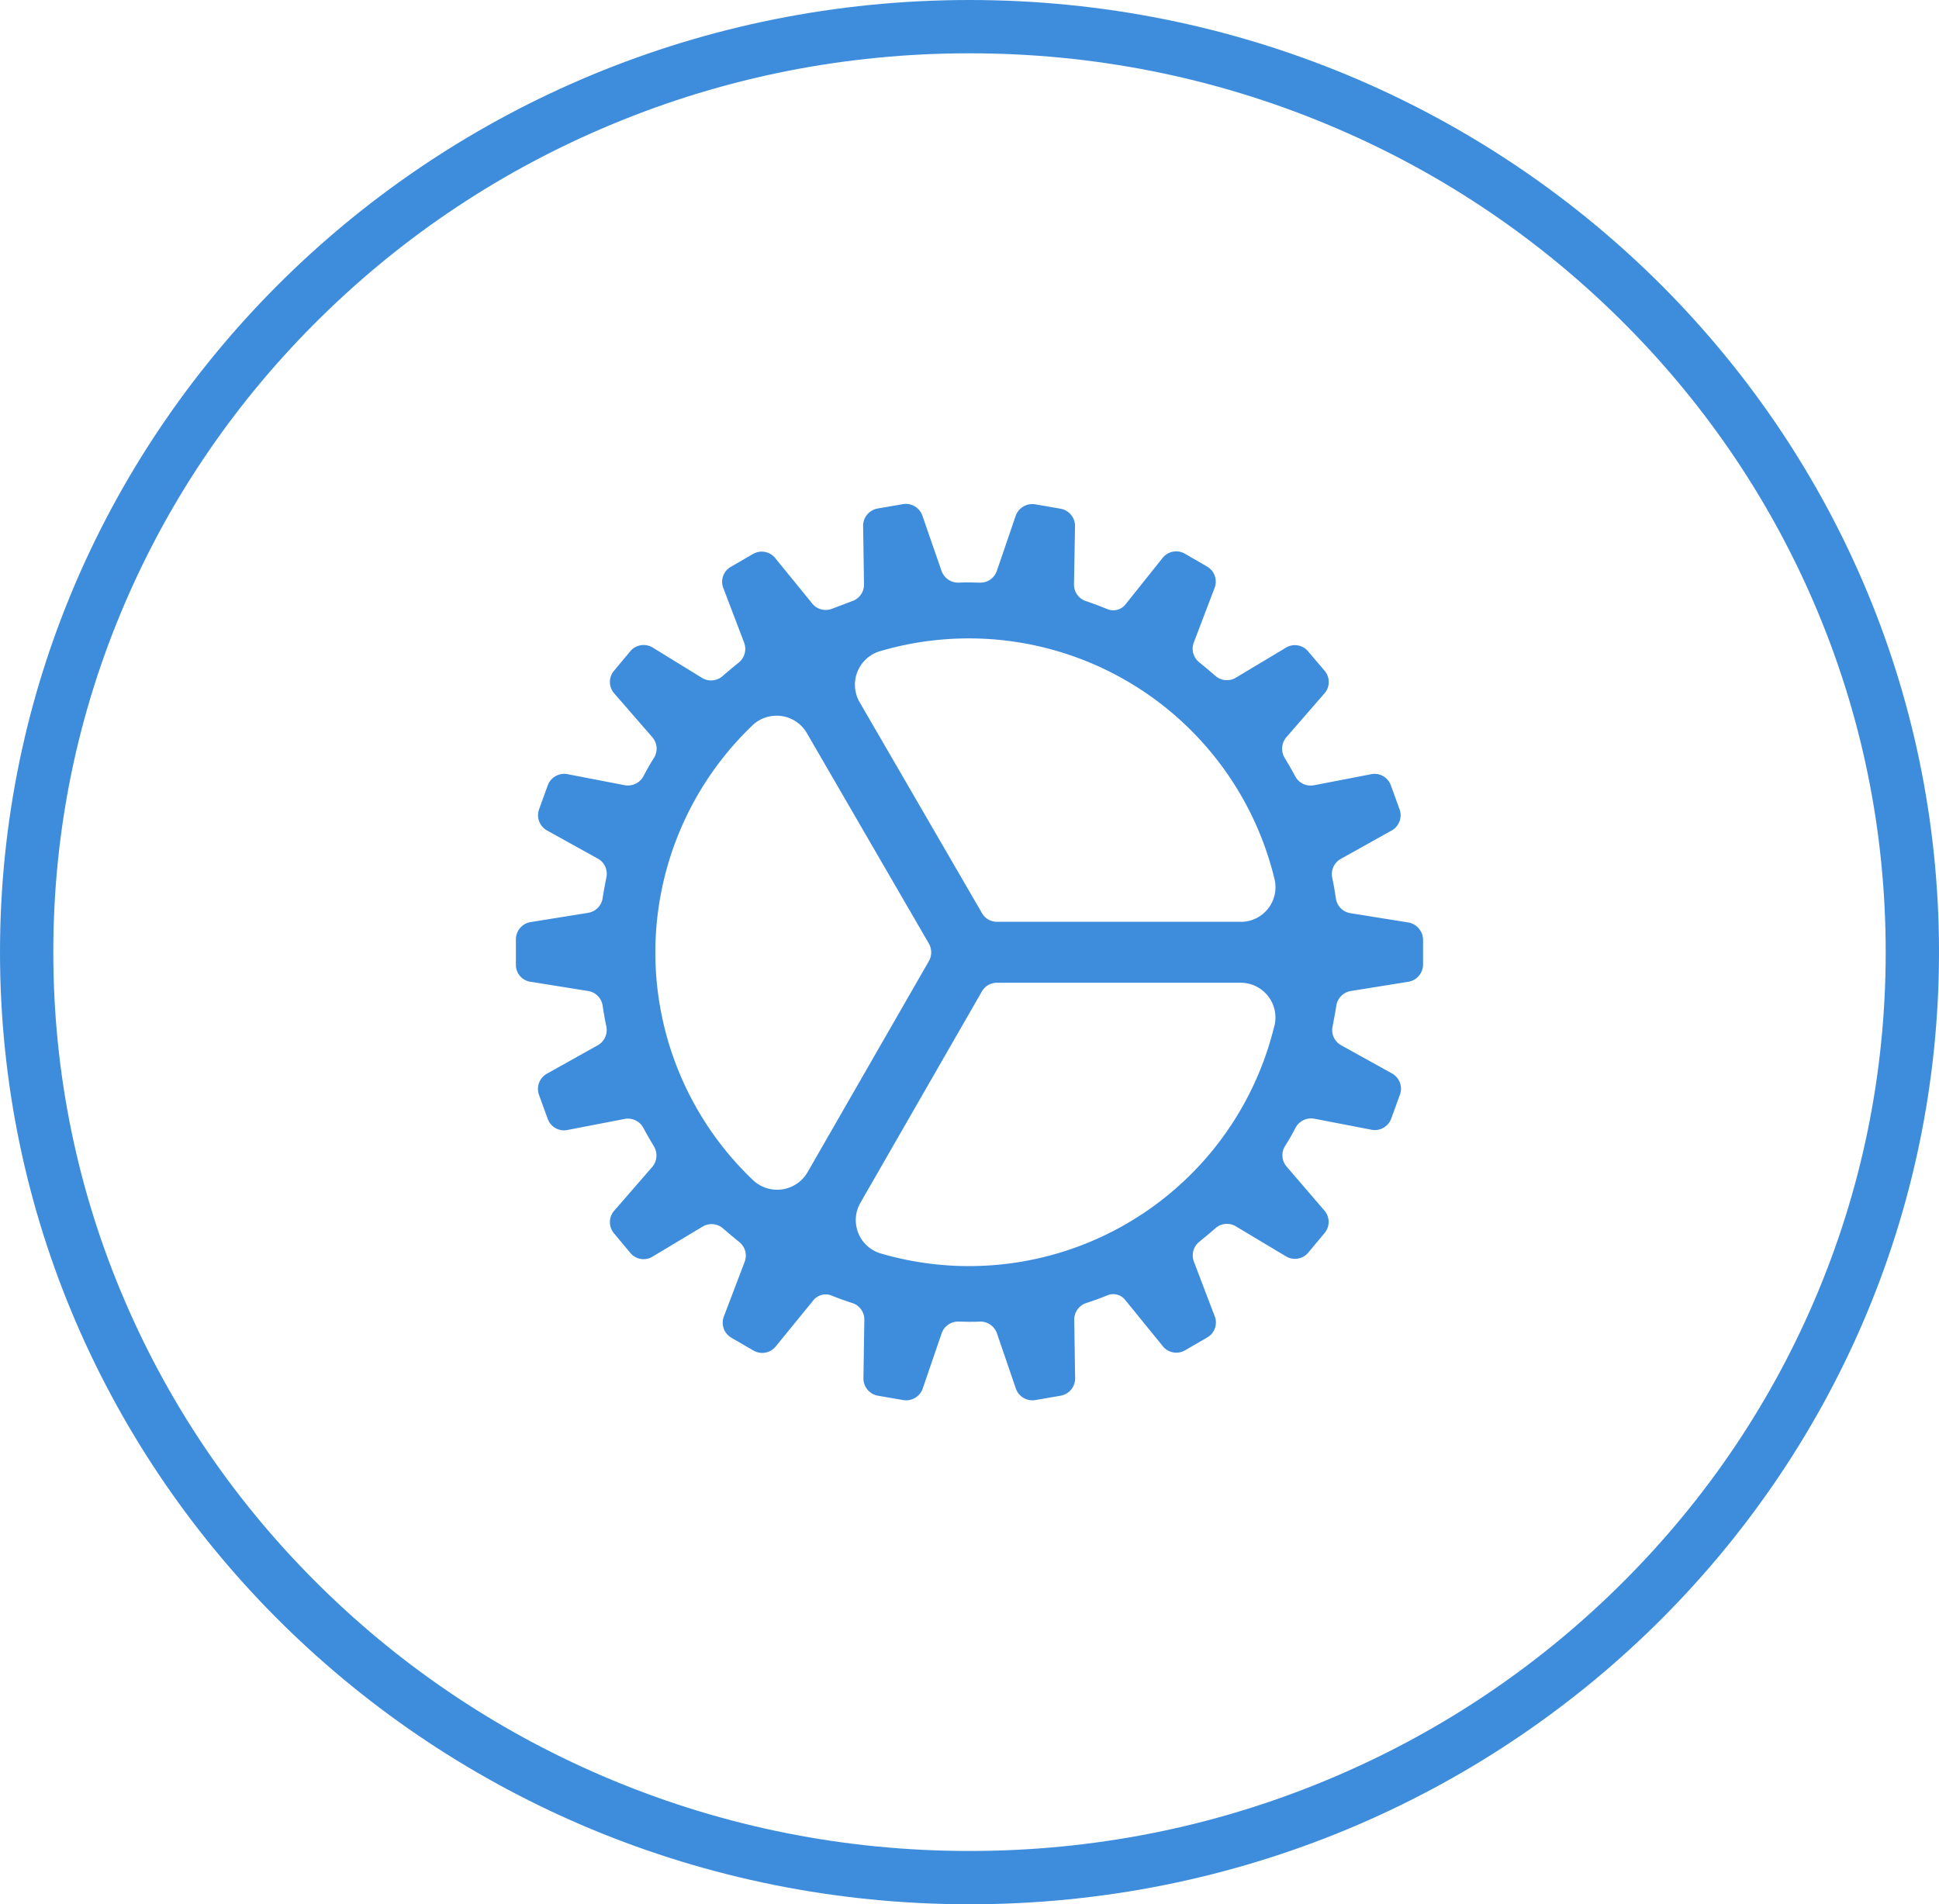<svg id="Grupo_1439" data-name="Grupo 1439" xmlns="http://www.w3.org/2000/svg" width="72.754" height="71.455" viewBox="0 0 72.754 71.455">
  <g id="Caminho_2313" data-name="Caminho 2313" transform="translate(0 0)" fill="none">
    <path d="M36.377,0c20.09,0,36.377,16,36.377,35.727S56.467,71.455,36.377,71.455,0,55.459,0,35.727,16.287,0,36.377,0Z" stroke="none"/>
    <path d="M 36.377 2 C 31.731 2 27.225 2.893 22.985 4.655 C 18.89 6.355 15.213 8.79 12.056 11.891 C 8.901 14.99 6.425 18.597 4.696 22.612 C 2.907 26.765 2 31.178 2 35.727 C 2 40.277 2.907 44.69 4.696 48.843 C 6.425 52.858 8.901 56.465 12.056 59.564 C 15.213 62.665 18.89 65.099 22.985 66.8 C 27.225 68.562 31.731 69.455 36.377 69.455 C 41.023 69.455 45.529 68.562 49.769 66.8 C 53.864 65.099 57.54 62.665 60.698 59.564 C 63.853 56.465 66.329 52.858 68.058 48.843 C 69.847 44.69 70.754 40.277 70.754 35.727 C 70.754 31.178 69.847 26.765 68.058 22.612 C 66.329 18.597 63.853 14.99 60.698 11.891 C 57.54 8.79 53.864 6.355 49.769 4.655 C 45.529 2.893 41.023 2 36.377 2 M 36.377 7.62939453125e-06 C 56.467 7.62939453125e-06 72.754 15.996 72.754 35.727 C 72.754 55.459 56.467 71.455 36.377 71.455 C 16.287 71.455 0 55.459 0 35.727 C 0 15.996 16.287 7.62939453125e-06 36.377 7.62939453125e-06 Z" stroke="none" fill="#3e8ddd"/>
  </g>
  <path id="Icon_ionic-ios-cog" data-name="Icon ionic-ios-cog" d="M36.816,19.231l-2.135-.343a.651.651,0,0,1-.54-.556c-.041-.262-.082-.523-.139-.777a.659.659,0,0,1,.319-.7L36.211,15.8a.656.656,0,0,0,.319-.81l-.327-.9a.65.65,0,0,0-.769-.409l-2.118.409a.658.658,0,0,1-.7-.335q-.184-.343-.393-.687a.665.665,0,0,1,.057-.777l1.415-1.628a.65.65,0,0,0,.025-.867L33.1,9.066a.646.646,0,0,0-.859-.123l-1.856,1.112a.653.653,0,0,1-.769-.074c-.2-.172-.4-.343-.605-.507a.652.652,0,0,1-.2-.744l.769-2.02a.655.655,0,0,0-.27-.826L28.474,5.4a.652.652,0,0,0-.851.18l-1.358,1.7a.585.585,0,0,1-.7.2s-.458-.188-.8-.3a.65.65,0,0,1-.45-.63L24.353,4.4a.659.659,0,0,0-.54-.687l-.949-.164A.661.661,0,0,0,22.12,4l-.7,2.045a.653.653,0,0,1-.638.442c-.131,0-.27-.008-.4-.008s-.27,0-.4.008a.661.661,0,0,1-.638-.442L18.636,4a.661.661,0,0,0-.744-.458l-.949.164a.659.659,0,0,0-.54.687l.033,2.159a.655.655,0,0,1-.45.63c-.188.074-.6.229-.793.3a.652.652,0,0,1-.72-.237L13.124,5.59a.652.652,0,0,0-.851-.18l-.834.483a.646.646,0,0,0-.27.826l.769,2.02a.658.658,0,0,1-.2.744c-.2.164-.409.335-.605.507a.653.653,0,0,1-.769.074L8.527,8.935a.654.654,0,0,0-.859.123l-.613.736a.65.65,0,0,0,.025.867l1.415,1.628a.651.651,0,0,1,.057.777q-.209.331-.393.687a.665.665,0,0,1-.7.335l-2.118-.409a.658.658,0,0,0-.769.409l-.327.9a.656.656,0,0,0,.319.81L6.45,16.843a.648.648,0,0,1,.319.7c-.049.262-.1.515-.139.777a.66.66,0,0,1-.54.556l-2.135.343a.66.66,0,0,0-.581.646v.957a.642.642,0,0,0,.581.646l2.135.343a.651.651,0,0,1,.54.556c.041.262.082.523.139.777a.659.659,0,0,1-.319.7L4.561,24.9a.656.656,0,0,0-.319.81l.327.9a.65.65,0,0,0,.769.409l2.118-.409a.658.658,0,0,1,.7.335q.184.343.393.687a.665.665,0,0,1-.057.777L7.08,30.035a.65.65,0,0,0-.025.867l.613.736a.646.646,0,0,0,.859.123l1.856-1.112a.653.653,0,0,1,.769.074c.2.172.4.343.605.507a.652.652,0,0,1,.2.744l-.769,2.02a.655.655,0,0,0,.27.826l.834.483a.652.652,0,0,0,.851-.18l1.374-1.685a.6.6,0,0,1,.671-.213c.278.115.466.18.81.294a.65.65,0,0,1,.45.63l-.033,2.159a.659.659,0,0,0,.54.687l.949.164a.661.661,0,0,0,.744-.458l.7-2.045a.653.653,0,0,1,.638-.442c.131,0,.27.008.4.008s.27,0,.4-.008a.661.661,0,0,1,.638.442l.7,2.045a.661.661,0,0,0,.744.458l.949-.164a.659.659,0,0,0,.54-.687l-.033-2.159a.65.65,0,0,1,.45-.63c.343-.114.572-.2.785-.286a.569.569,0,0,1,.679.172l1.39,1.709a.652.652,0,0,0,.851.18l.834-.483a.646.646,0,0,0,.27-.826l-.769-2.02a.658.658,0,0,1,.2-.744c.2-.164.409-.335.605-.507a.653.653,0,0,1,.769-.074l1.856,1.112a.654.654,0,0,0,.859-.123l.613-.736a.65.65,0,0,0-.025-.867L32.294,28.4a.651.651,0,0,1-.057-.777q.209-.331.393-.687a.664.664,0,0,1,.7-.335l2.118.409a.658.658,0,0,0,.769-.409l.327-.9a.656.656,0,0,0-.319-.81l-1.889-1.047a.648.648,0,0,1-.319-.7c.049-.262.1-.515.139-.777a.66.66,0,0,1,.54-.556l2.135-.343a.66.66,0,0,0,.581-.646v-.957A.673.673,0,0,0,36.816,19.231Zm-22.5,9.381a1.318,1.318,0,0,1-2.045.294,11.789,11.789,0,0,1-.025-17.06,1.313,1.313,0,0,1,2.045.286l4.58,7.9a.666.666,0,0,1,0,.654Zm17.518-5.5a11.789,11.789,0,0,1-14.77,8.546,1.305,1.305,0,0,1-.761-1.906l4.555-7.925a.649.649,0,0,1,.564-.327H30.56A1.306,1.306,0,0,1,31.836,23.116Zm-1.268-3.9H21.425a.64.64,0,0,1-.564-.327l-4.588-7.909a1.312,1.312,0,0,1,.752-1.914A11.8,11.8,0,0,1,31.836,17.6,1.3,1.3,0,0,1,30.568,19.215Z" transform="translate(15.983 15.376)" fill="#3e8ddd"/>
</svg>
